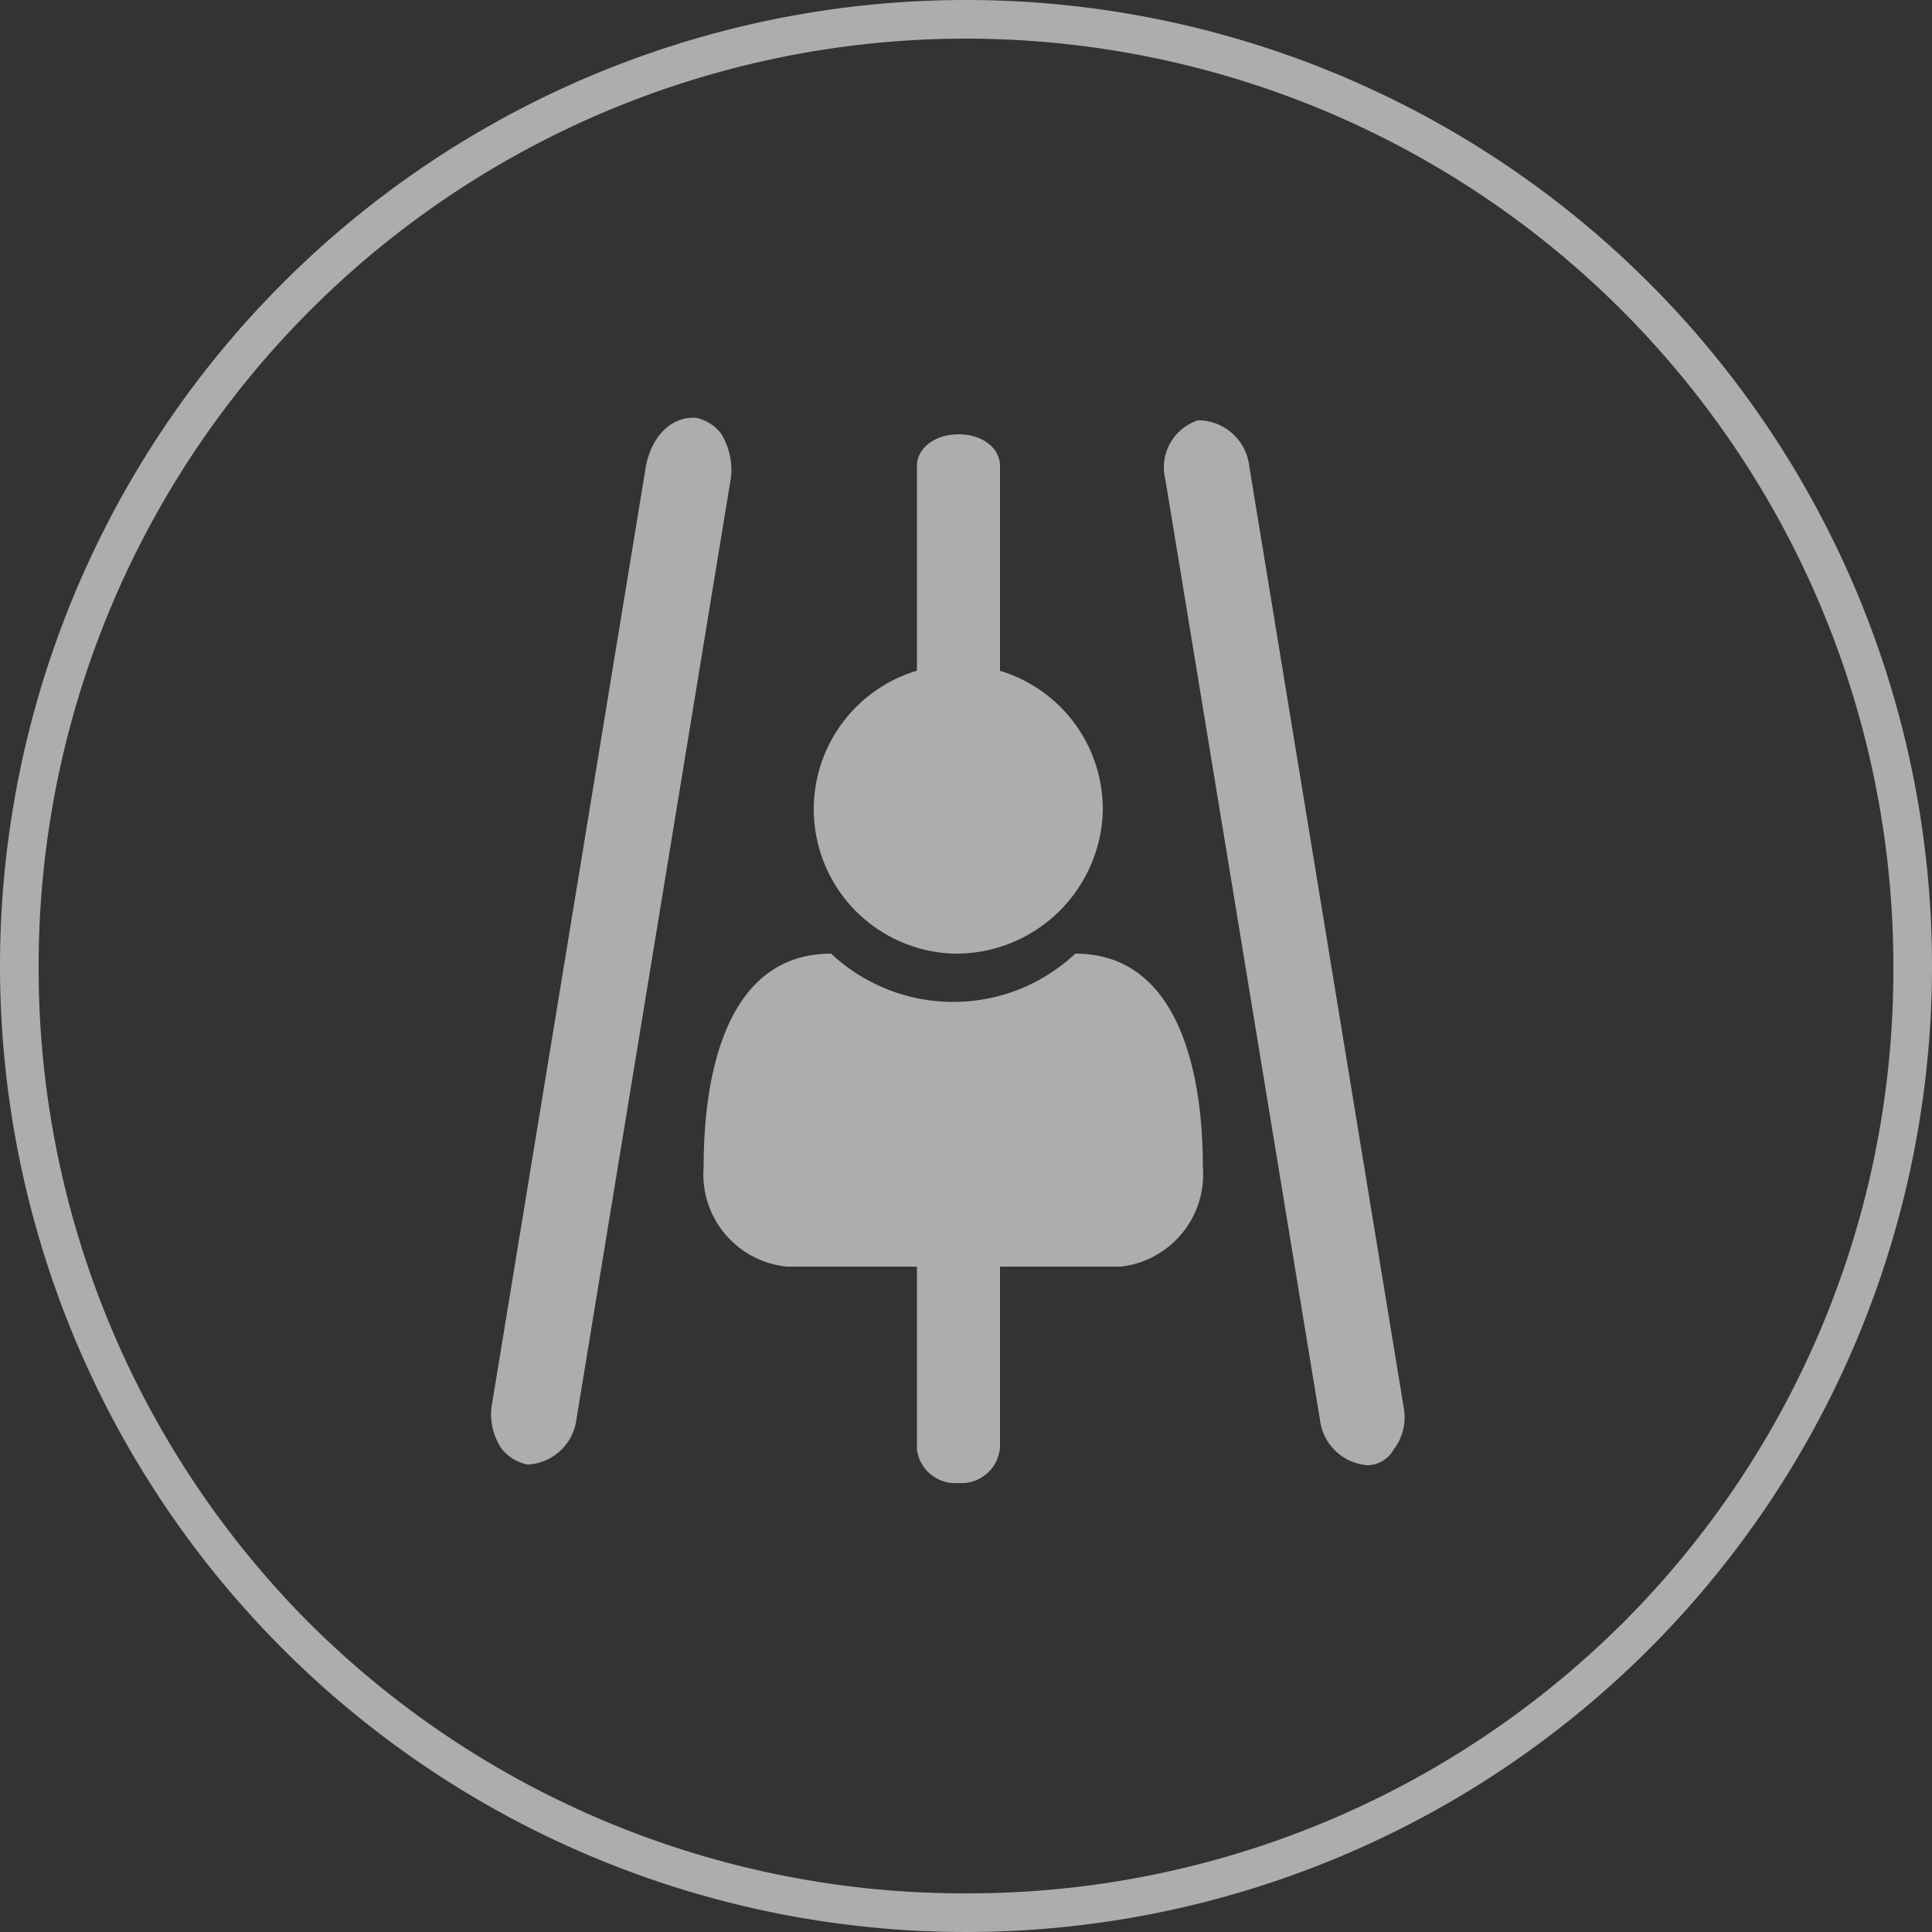 <svg xmlns="http://www.w3.org/2000/svg" viewBox="0 0 50 50"><rect x="0" y="0" width="50" height="50" fill="#333333" stroke="none"/><defs><style>.cls-1{fill:#fff;opacity:0.6;}</style></defs><title>人员通道</title><g id="图层_2" data-name="图层 2"><g id="重大活动立体化指挥安保平台-一级防护盾"><path class="cls-1" d="M25,0A25,25,0,1,0,50,25,25,25,0,0,0,25,0ZM42,42a24,24,0,0,1-17,7A24,24,0,0,1,8,42,24,24,0,0,1,1,25,24,24,0,0,1,25,1,24,24,0,0,1,49,25a23.86,23.86,0,0,1-7,17Zm-28.26-4.1h-.1a1.15,1.15,0,0,1-.66-.41,1.59,1.59,0,0,1-.26-1.07l4-24.38c.15-.72.61-1.23,1.23-1.23H18a1.1,1.1,0,0,1,.66.41,1.79,1.79,0,0,1,.26,1.12l-4,24.38a1.34,1.34,0,0,1-1.23,1.18ZM24.81,18.5c-.62,0-1.08-.36-1.08-.82V12.06c0-.46.46-.82,1.08-.82s1.07.36,1.07.82v5.62c0,.46-.46.82-1.07.82Zm0,19.88a1,1,0,0,1-1.08-.87V31.17c0-.51.46-.87,1.08-.87a1,1,0,0,1,1.07.87v6.29a1,1,0,0,1-1.07.92Zm10.58-.46a1.34,1.34,0,0,1-1.23-1.18l-4-24.33A1.28,1.28,0,0,1,31,10.88h.1a1.34,1.34,0,0,1,1.23,1.18l4,24.38a1.36,1.36,0,0,1-.26,1.07.79.79,0,0,1-.66.41ZM29,32.78H20.36a2.4,2.4,0,0,1-2.15-2.58c0-2.56.66-5.52,3.3-5.52a4.62,4.62,0,0,0,6.32,0c2.64,0,3.3,3,3.3,5.52A2.4,2.4,0,0,1,29,32.78Zm-4.31-8.1A3.74,3.74,0,1,1,28.54,21,3.8,3.8,0,0,1,24.67,24.68Z" transform="translate(0 0)"/></g></g></svg>